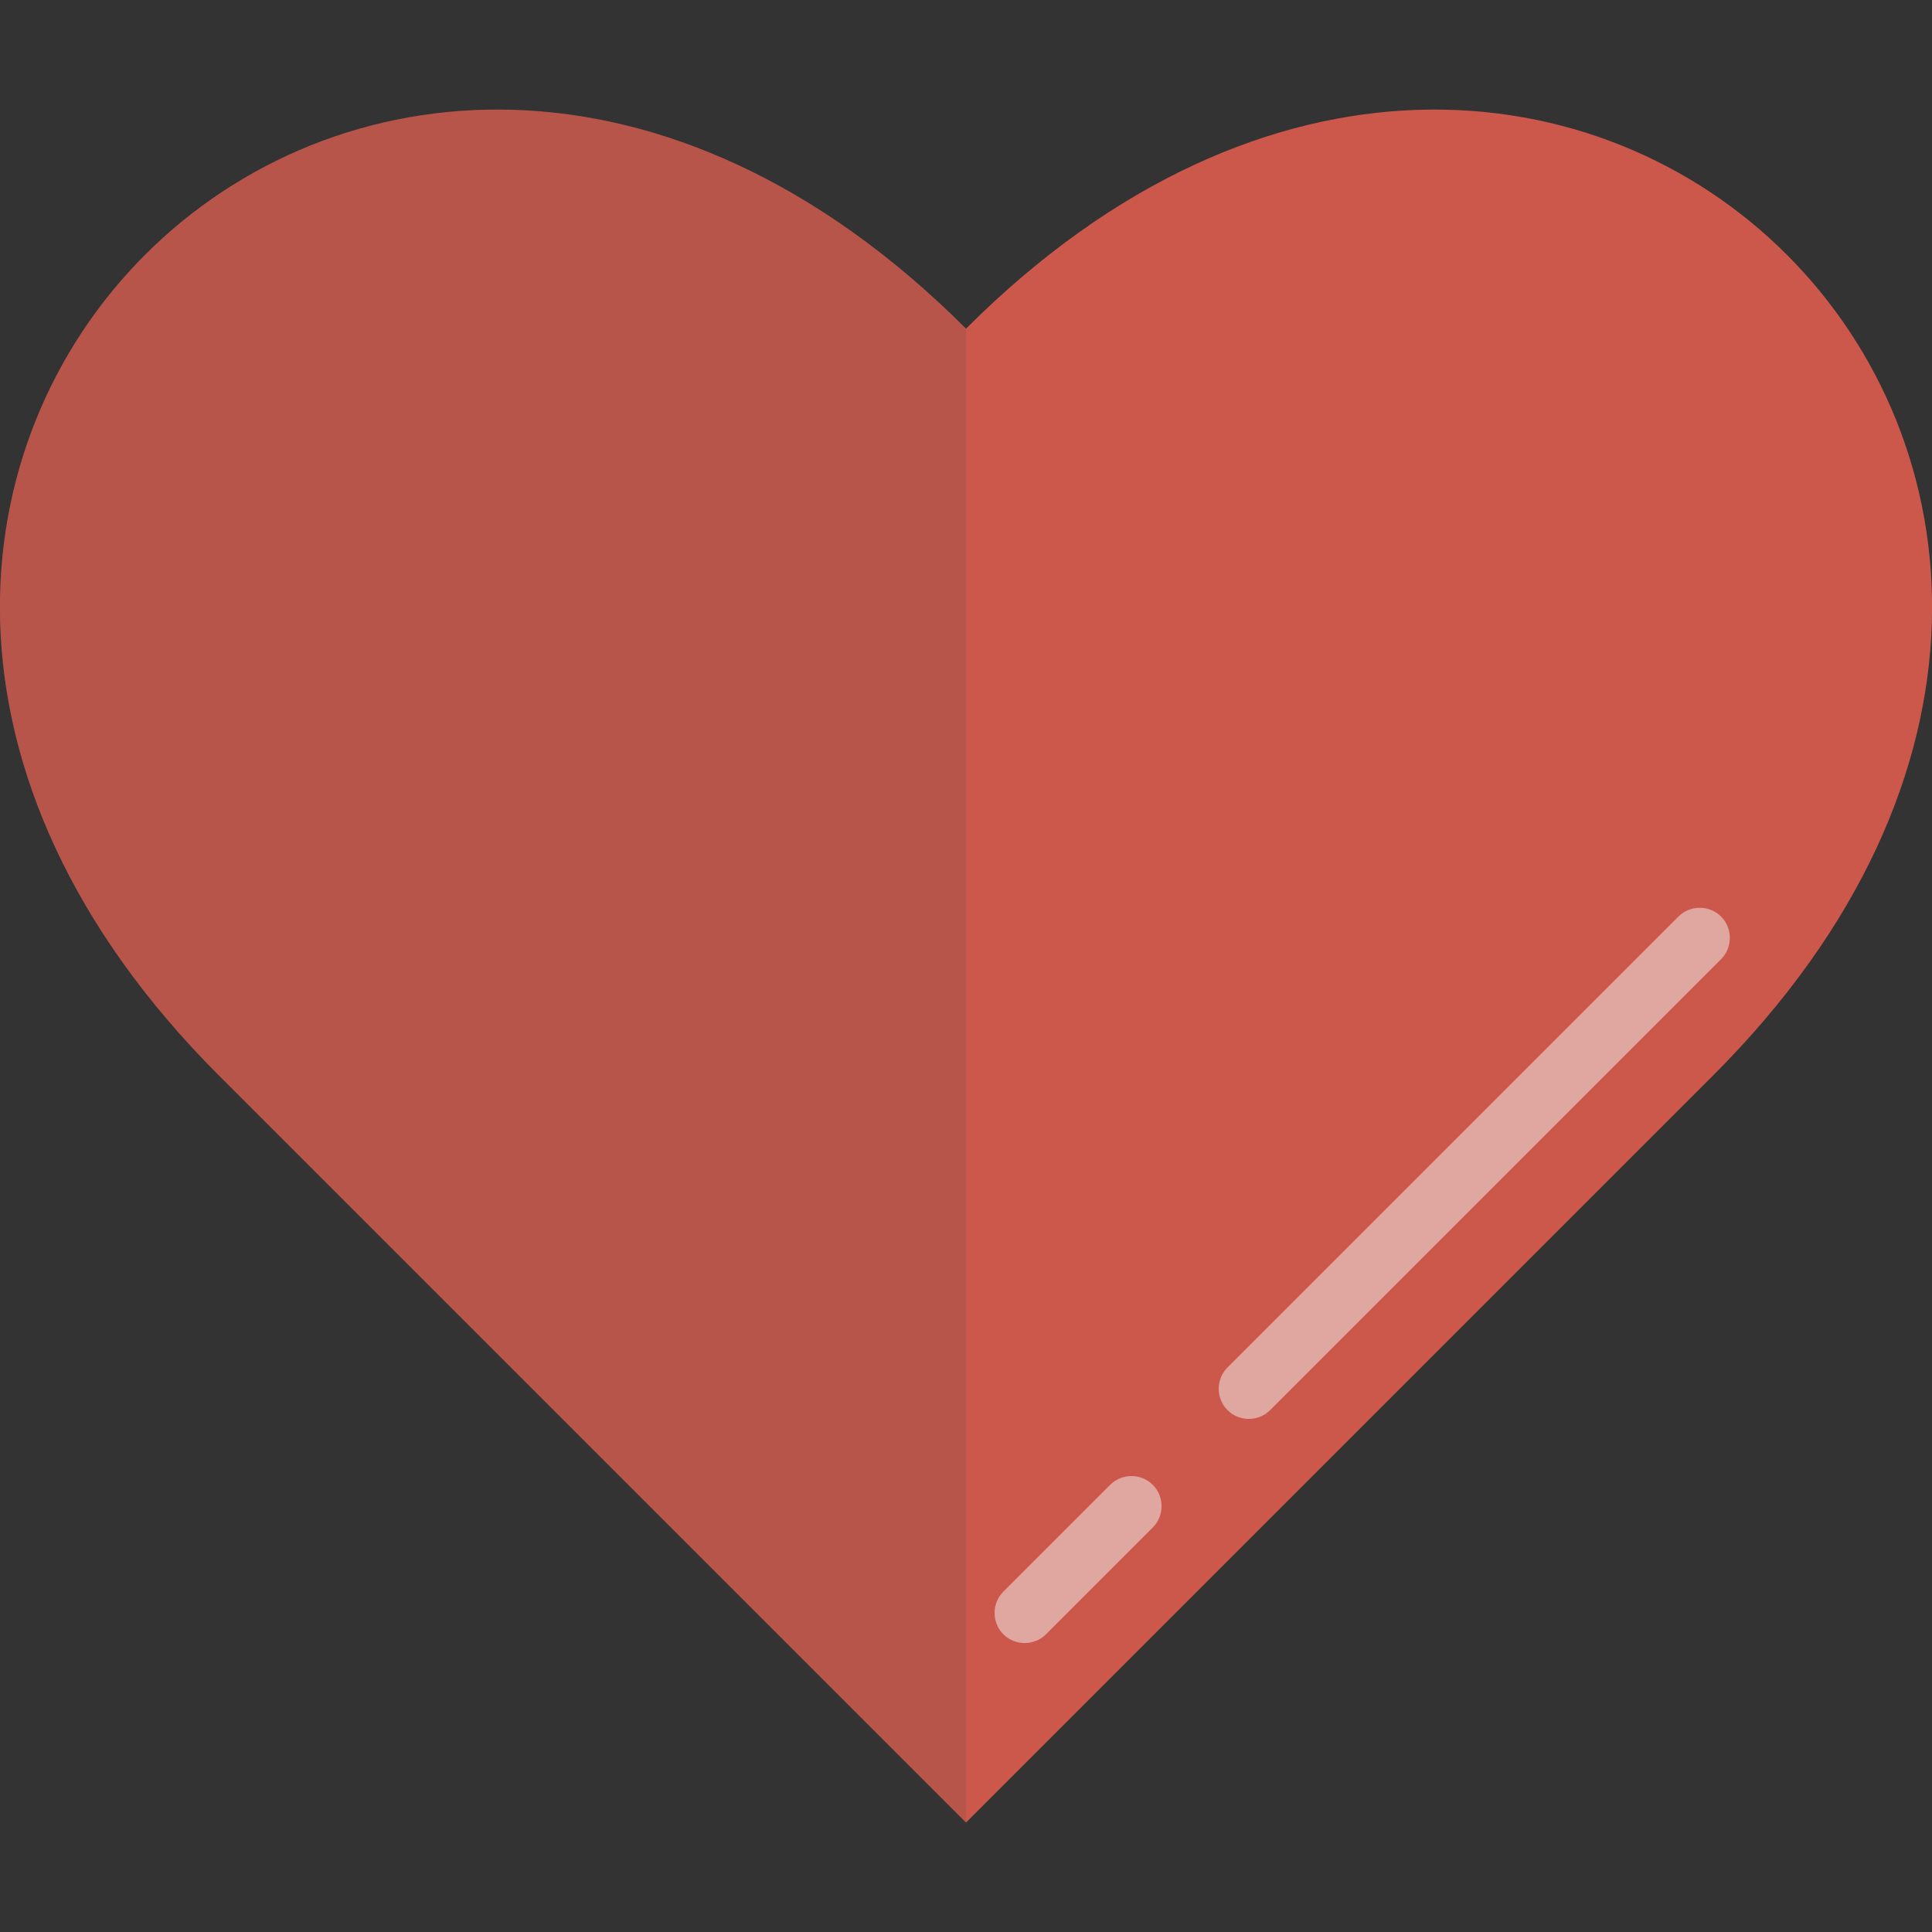 <svg version="1.1" xmlns="http://www.w3.org/2000/svg" x="0" y="0" viewBox="0 0 512 512" xml:space="preserve"><rect x="0" y="0" width="512" height="512" fill="#333333" stroke="none"/><path d="M256 87.1C97.9-71-100 127 58 285l99 99 99 99 99-99 99-99C612 127 414.1-71 256 87.1z" fill="#cc584c"/><path d="M456.1 254.2L336.6 373.7c-3.1 3.1-8.2 3.1-11.3 0s-3.1-8.2 0-11.3l119.5-119.5c3.1-3.1 8.2-3.1 11.3 0s3.1 8.2 0 11.3zM305.5 393.5c-3.1-3.1-8.2-3.1-11.3 0l-28.3 28.3c-3.1 3.1-3.1 8.2 0 11.3s8.2 3.1 11.3 0l28.3-28.3c3.1-3.1 3.1-8.2 0-11.3z" opacity=".5" fill="#f4f4f4"/><path d="M58 285l99 99 99 99V87.1C97.9-71-100 127 58 285z" opacity=".15" fill="#444"/></svg>